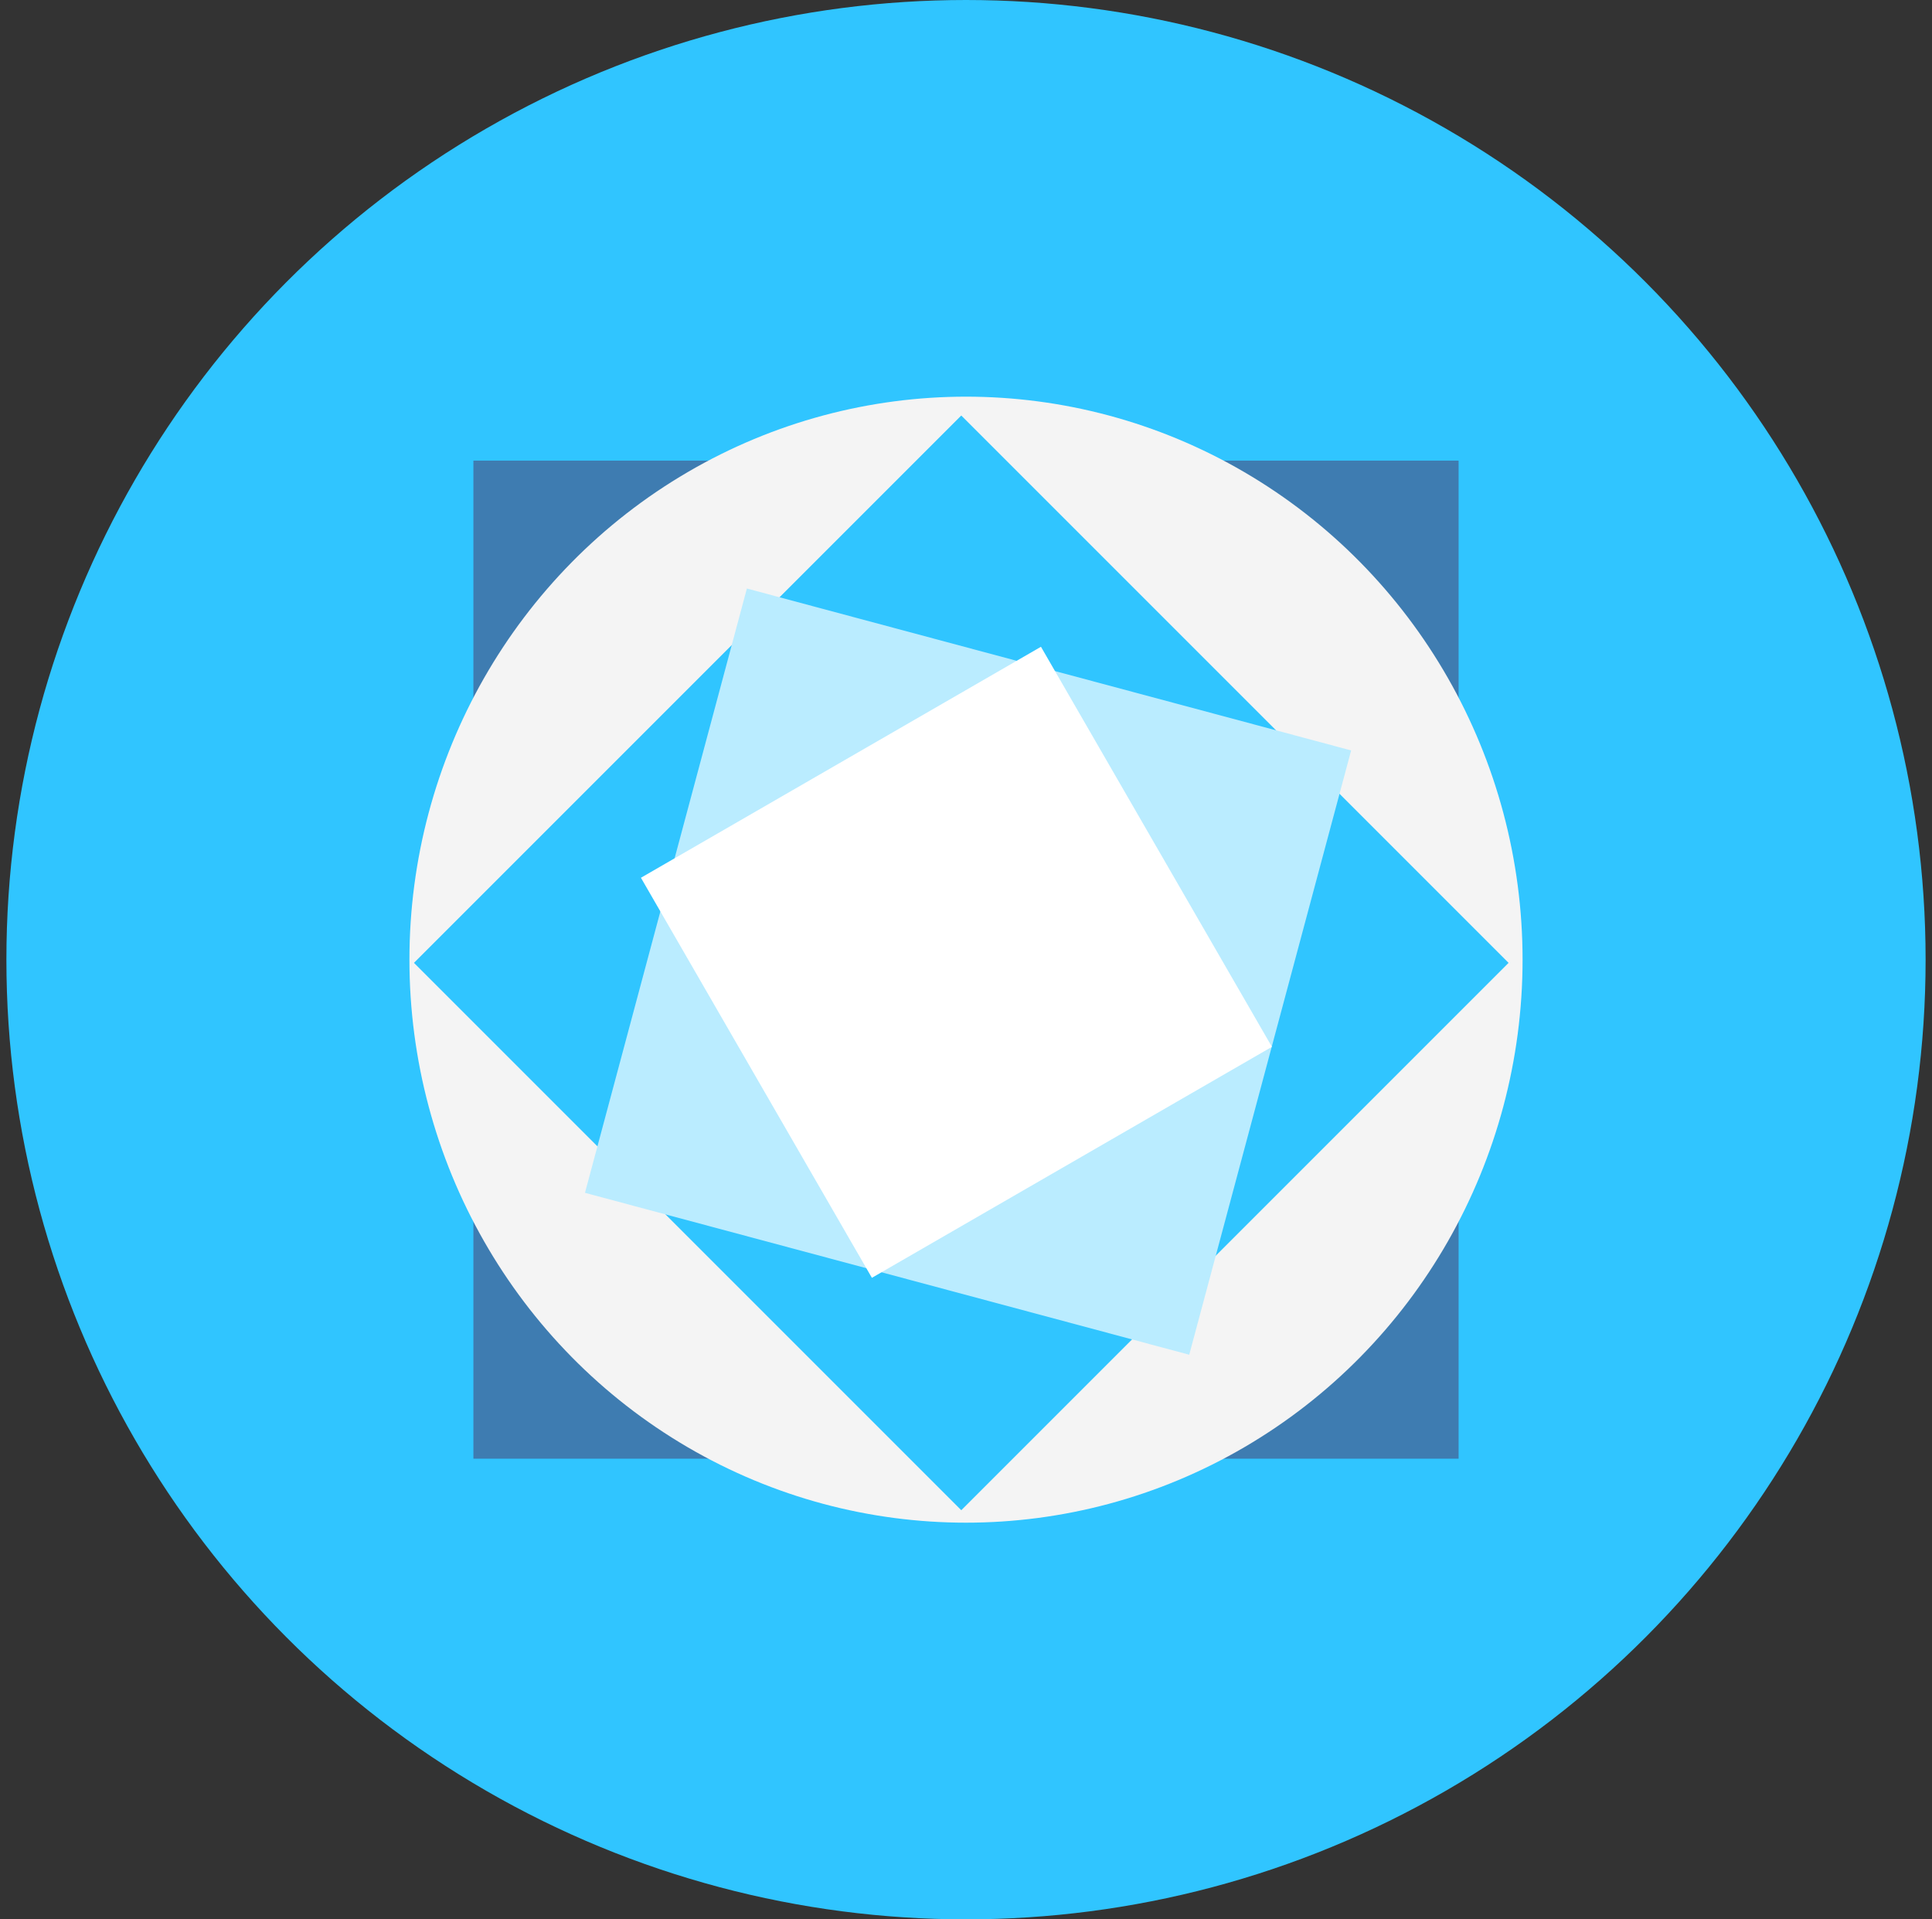 <svg width="151" height="150" viewBox="0 0 151 150" fill="none" xmlns="http://www.w3.org/2000/svg">
<rect x="0" y="0" width="151" height="150" fill="#333333" stroke="none"/>
<g id="Frame 150">
<circle id="Ellipse 35" cx="75.5" cy="75" r="75" fill="#30C5FF"/>
<g id="Group 121">
<rect id="Rectangle 72" x="114" y="36" width="78" height="77" transform="rotate(90 114 36)" fill="#3E7CB1"/>
<ellipse id="Ellipse 70" cx="75.5" cy="75" rx="43.5" ry="44" fill="#F4F4F4"/>
<rect id="Rectangle 71" x="117.906" y="75.25" width="60.494" height="60.494" transform="rotate(135 117.906 75.25)" fill="#30C5FF"/>
<rect id="Rectangle 73" x="92.947" y="105.875" width="48.893" height="48.893" transform="rotate(-165 92.947 105.875)" fill="#BAECFF"/>
<rect id="Rectangle 74" x="99.41" y="81.812" width="36.102" height="36.102" transform="rotate(150 99.41 81.812)" fill="white"/>
</g>
</g>
</svg>
